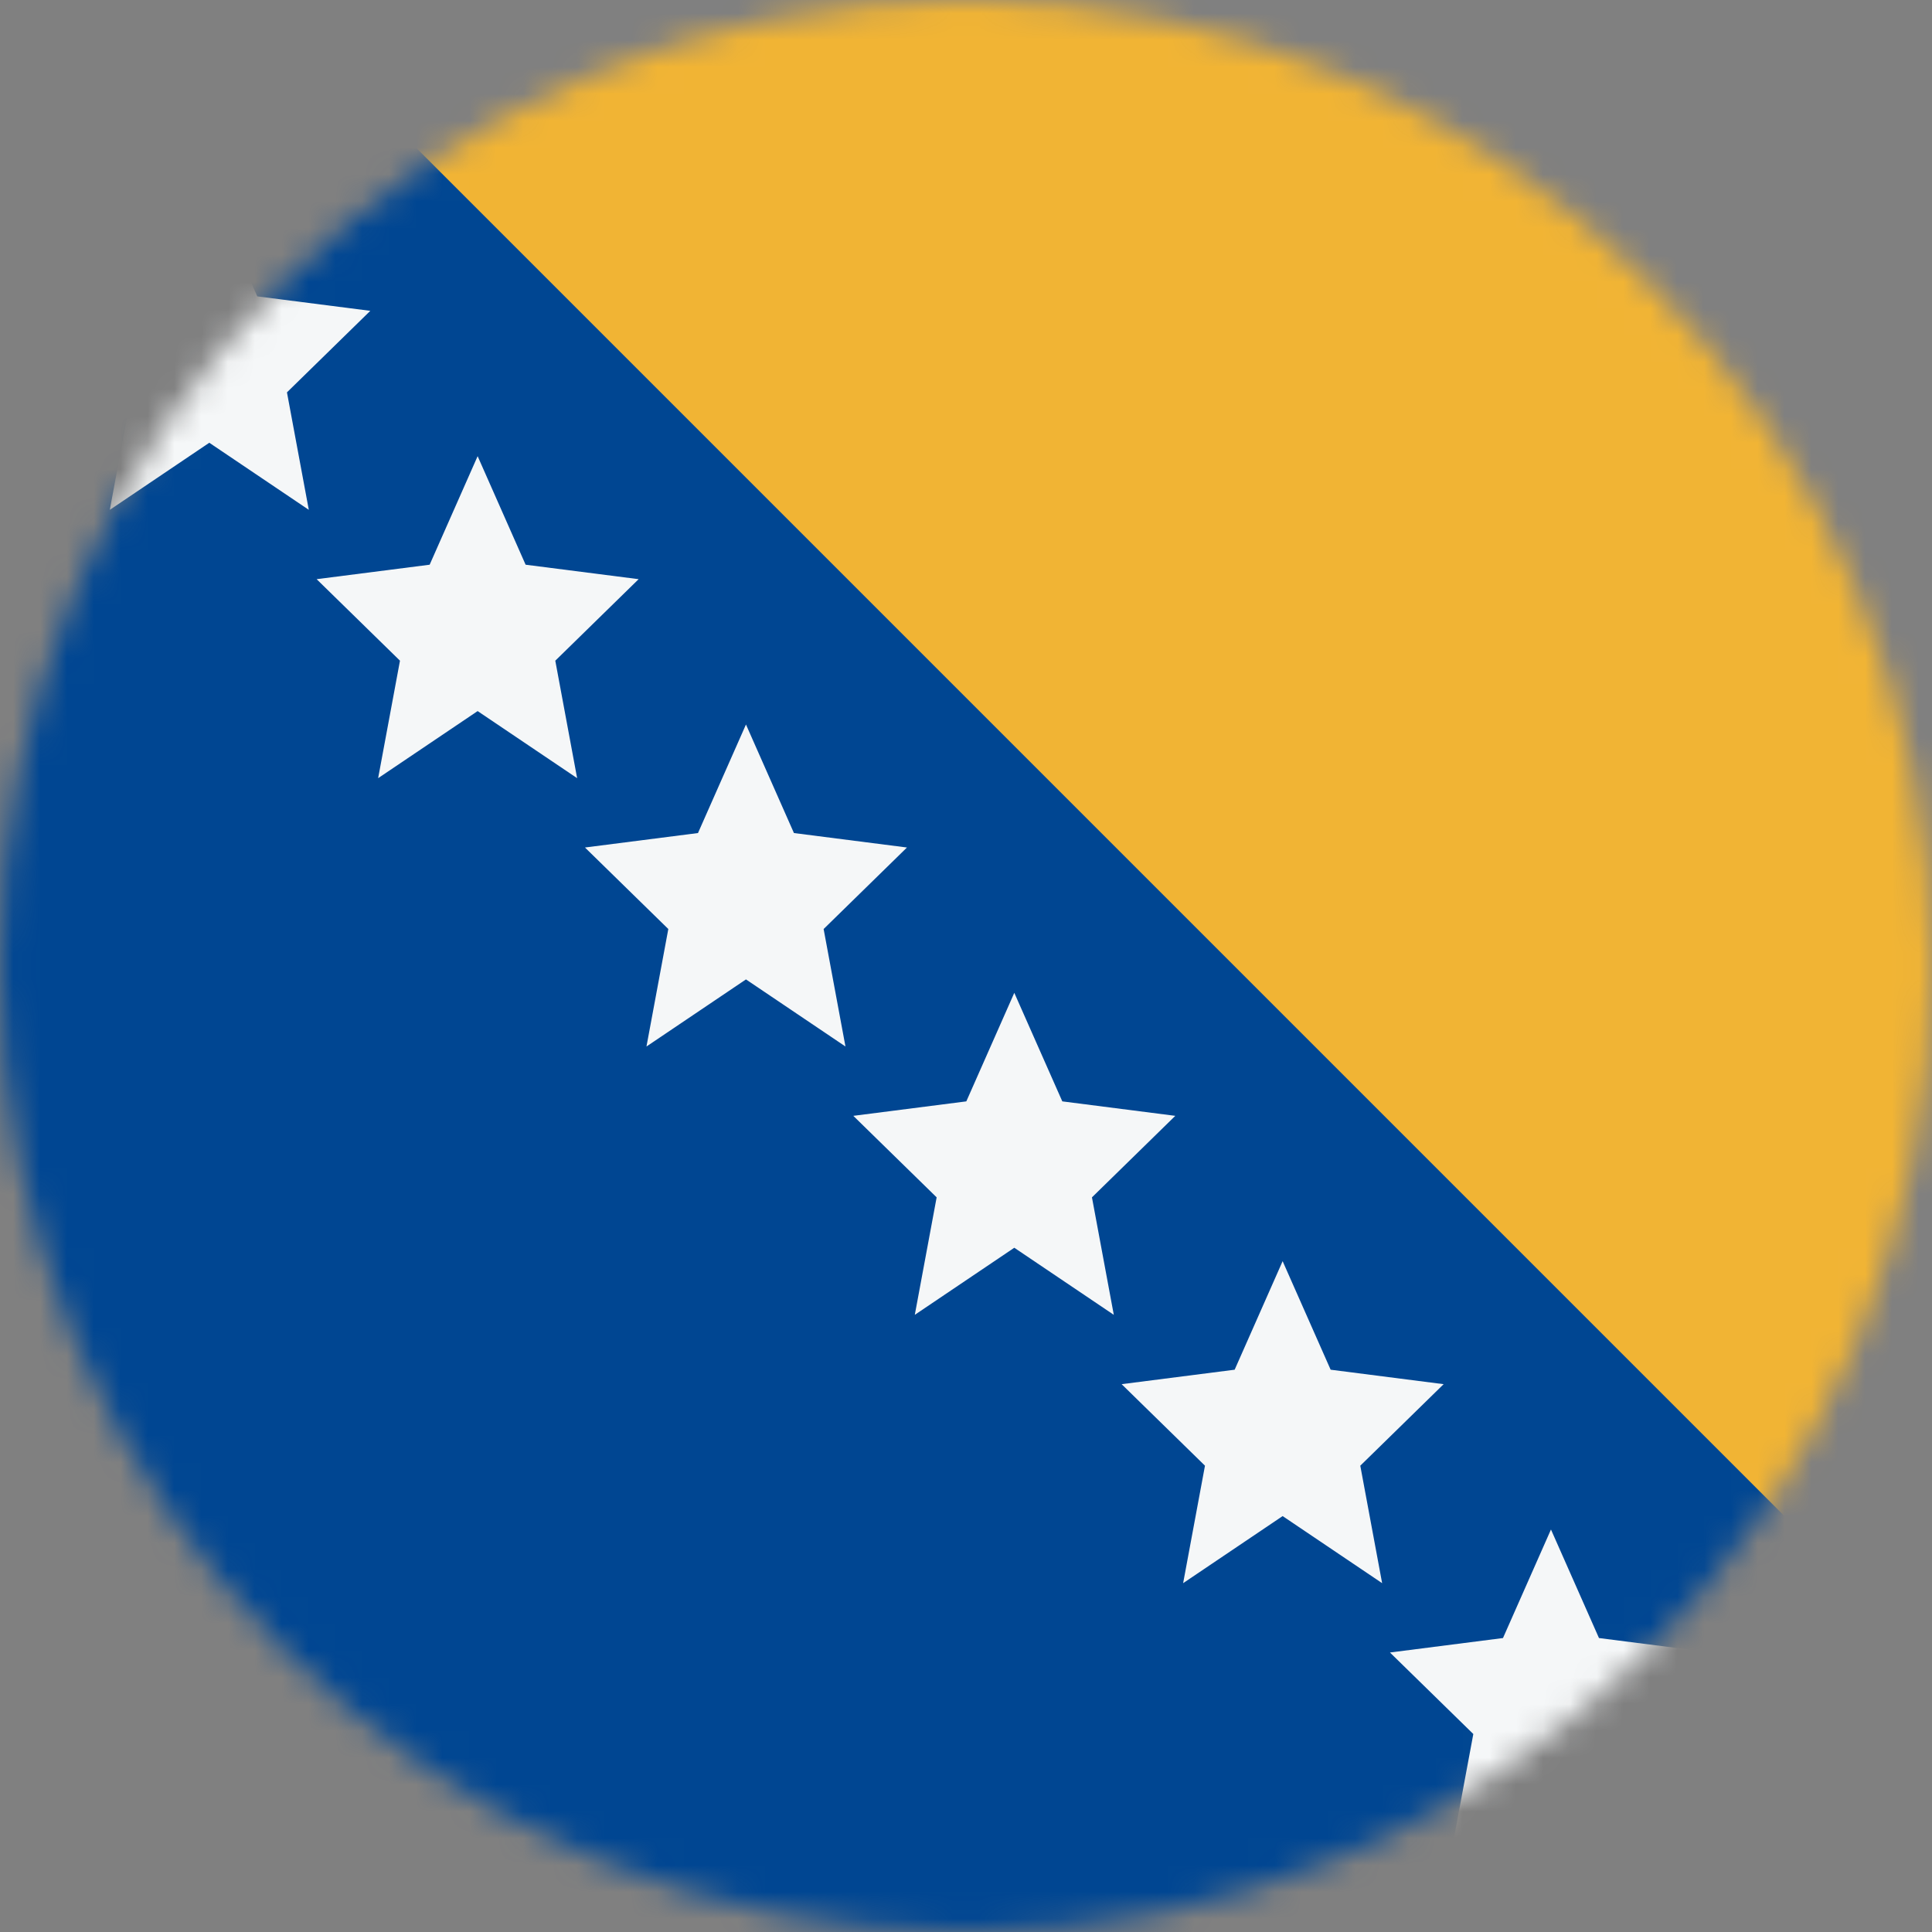<svg width="72" height="72" viewBox="0 0 72 72" fill="none" xmlns="http://www.w3.org/2000/svg">
<rect x="0" y="0" width="72" height="72" fill="#808080" stroke="none"/>
<mask id="mask0_17_7128" style="mask-type:alpha" maskUnits="userSpaceOnUse" x="0" y="0" width="72" height="72">
<circle cx="36" cy="36" r="36" transform="matrix(1 0 0 -1 0 72)" fill="#D9D9D9"/>
</mask>
<g mask="url(#mask0_17_7128)">
<rect x="-0.2" width="72" height="72" fill="#004692"/>
<path d="M6.012 11.045L7.8 7L9.588 11.045L13.8 11.584L10.694 14.622L11.508 19L7.8 16.5L4.092 19L4.906 14.622L1.8 11.584L6.012 11.045Z" fill="#F5F7F8"/>
<path d="M16.012 21.045L17.8 17L19.588 21.045L23.8 21.584L20.694 24.622L21.508 29L17.8 26.5L14.092 29L14.906 24.622L11.8 21.584L16.012 21.045Z" fill="#F5F7F8"/>
<path d="M27.8 27L26.012 31.045L21.8 31.584L24.906 34.622L24.092 39L27.8 36.5L31.508 39L30.694 34.622L33.8 31.584L29.588 31.045L27.8 27Z" fill="#F5F7F8"/>
<path d="M36.012 41.045L37.8 37L39.589 41.045L43.8 41.584L40.694 44.622L41.508 49L37.8 46.5L34.092 49L34.906 44.622L31.8 41.584L36.012 41.045Z" fill="#F5F7F8"/>
<path d="M47.8 47L46.012 51.045L41.8 51.584L44.906 54.622L44.092 59L47.8 56.5L51.508 59L50.694 54.622L53.8 51.584L49.589 51.045L47.8 47Z" fill="#F5F7F8"/>
<path d="M56.012 61.045L57.8 57L59.589 61.045L63.8 61.584L60.694 64.622L61.508 69L57.8 66.5L54.092 69L54.906 64.622L51.8 61.584L56.012 61.045Z" fill="#F5F7F8"/>
<path d="M72 0V62L10 0H72Z" fill="#F1B434"/>
</g>
</svg>

